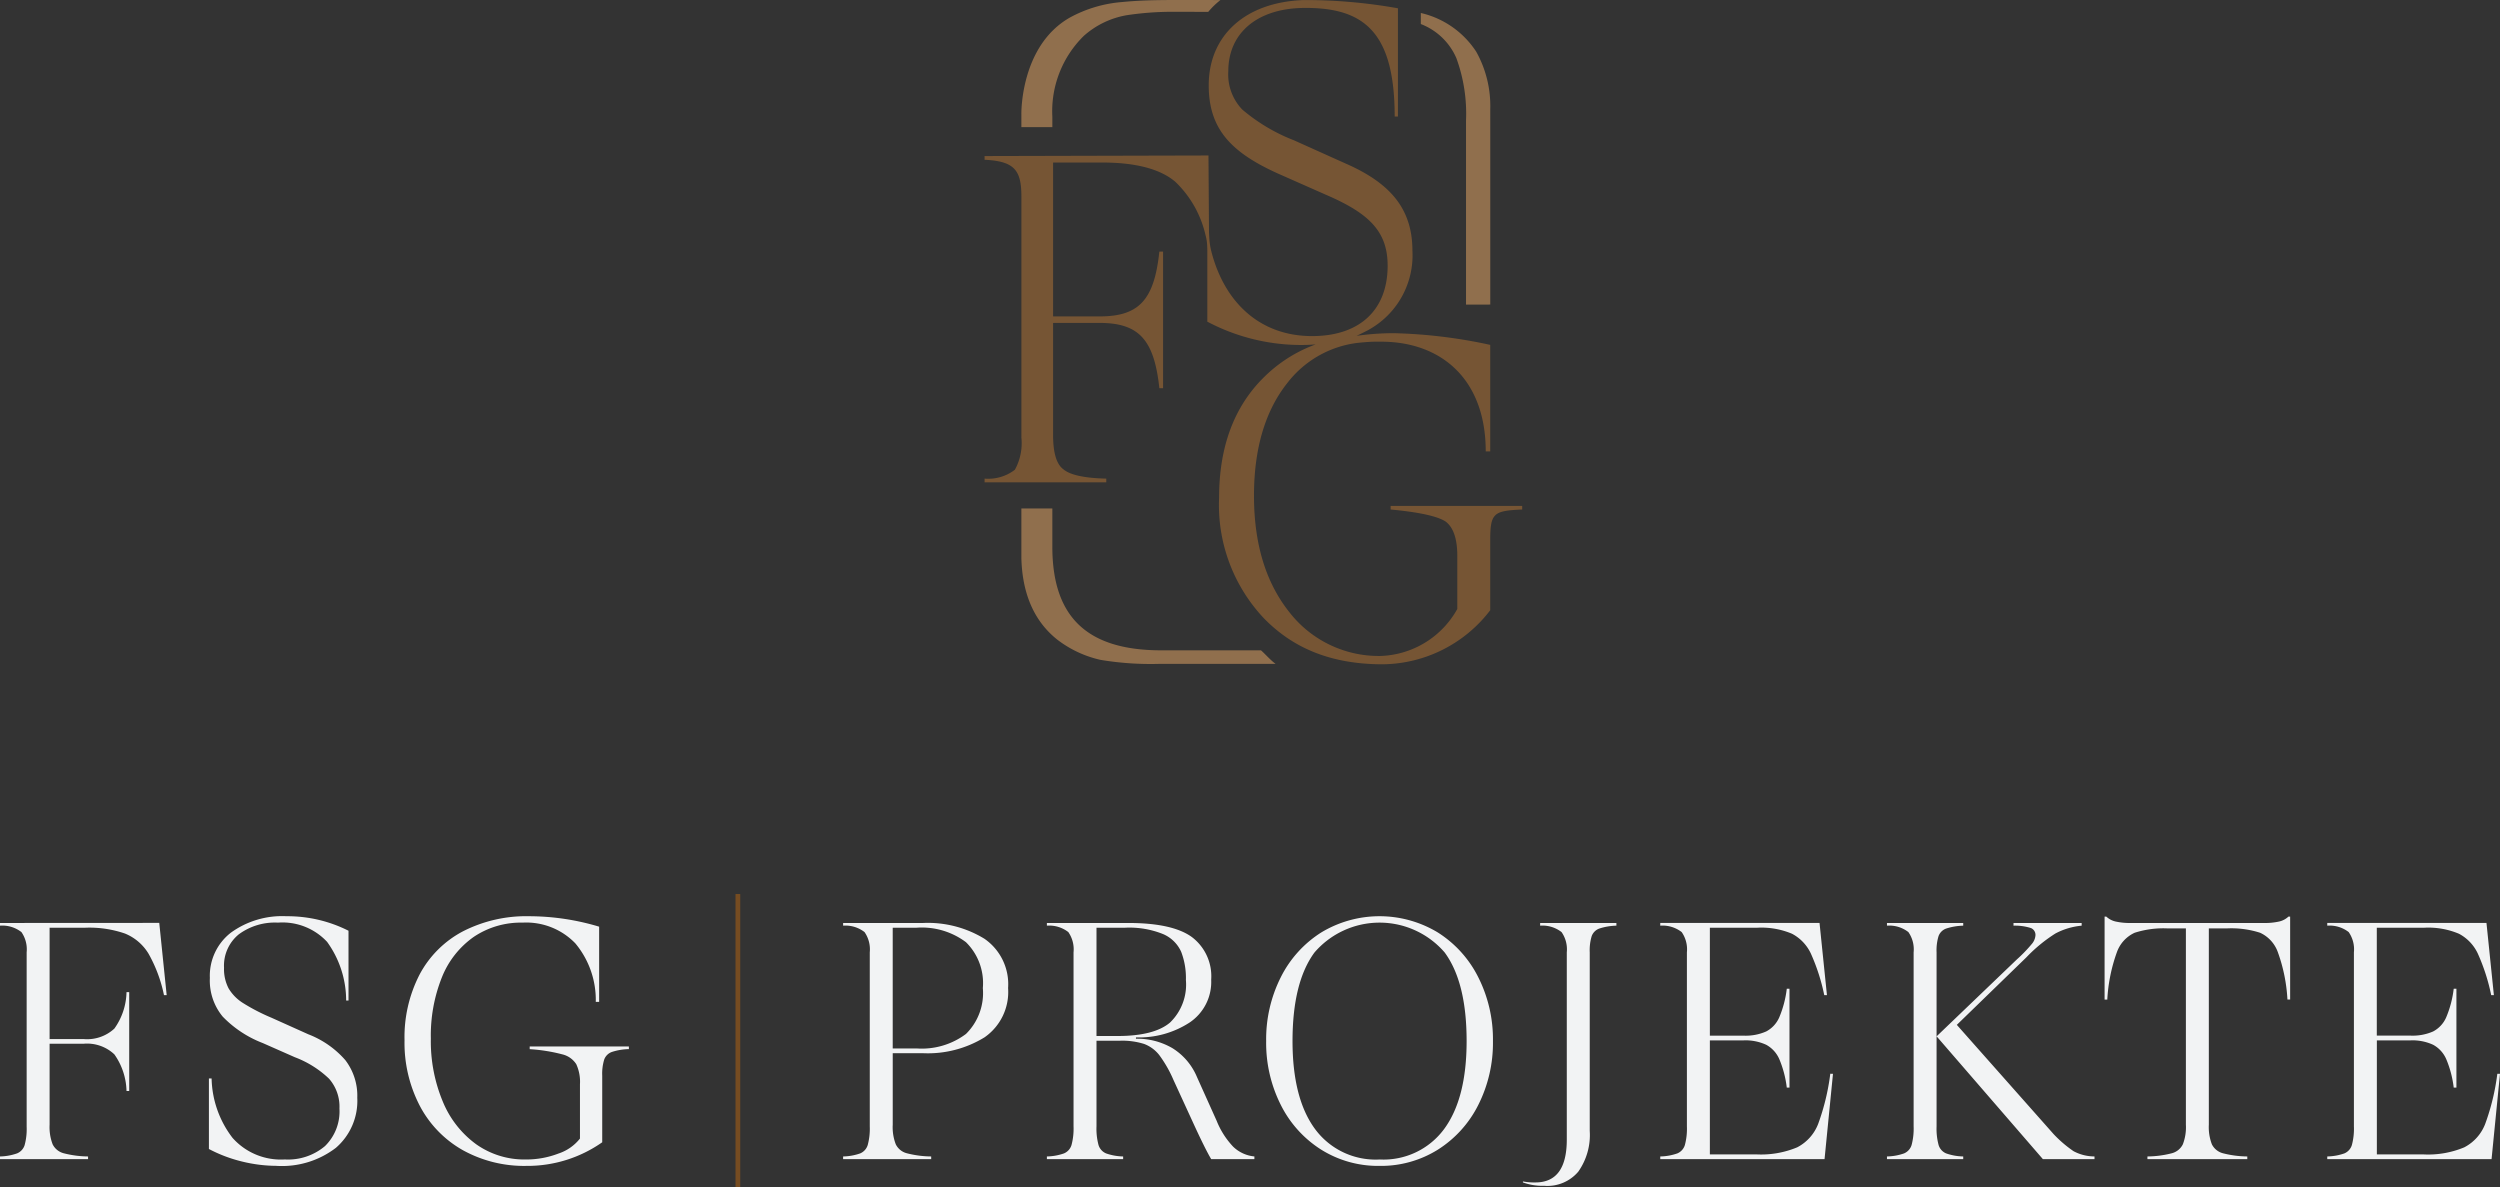 <svg xmlns="http://www.w3.org/2000/svg" width="218" height="103.512" viewBox="0 0 218 103.512">
  <rect x="0" y="0" width="218" height="103.512" fill="#333333" stroke="none"/>
  <g id="Group_131" data-name="Group 131" transform="translate(-851 -21.001)">
    <path id="Path_228" data-name="Path 228" d="M0,.178V.412a2.719,2.719,0,0,1,1.869.56,2.635,2.635,0,0,1,.455,1.764V17.948a5.331,5.331,0,0,1-.176,1.6,1.153,1.153,0,0,1-.663.722A4.762,4.762,0,0,1,0,20.537v.235H7.679v-.235a8.749,8.749,0,0,1-2.132-.281,1.491,1.491,0,0,1-.957-.779,4.181,4.181,0,0,1-.265-1.706V10.71H7.266a3.467,3.467,0,0,1,2.708.927,5.761,5.761,0,0,1,1.058,3.192h.235V6.209h-.235A5.671,5.671,0,0,1,9.974,9.386a3.5,3.5,0,0,1-2.708.912H4.325V.59H7.444A9.5,9.5,0,0,1,10.9,1.1,4.28,4.28,0,0,1,12.96,2.87a12.419,12.419,0,0,1,1.339,3.6h.235l-.647-6.3ZM24.154,21.36a7.73,7.73,0,0,0,5.134-1.574,5.407,5.407,0,0,0,1.867-4.369,5.1,5.1,0,0,0-1.044-3.281,8.177,8.177,0,0,0-3.222-2.25L23.683,8.445A17.125,17.125,0,0,1,21.2,7.164a3.814,3.814,0,0,1-1.264-1.279,3.631,3.631,0,0,1-.4-1.8,3.522,3.522,0,0,1,1.28-2.911A5.3,5.3,0,0,1,24.241.147a5.315,5.315,0,0,1,4.282,1.677,8.729,8.729,0,0,1,1.661,5.119h.206V.855A11.819,11.819,0,0,0,24.977-.411a7.61,7.61,0,0,0-4.855,1.442A4.754,4.754,0,0,0,18.3,4.973a4.932,4.932,0,0,0,1.118,3.368,9.692,9.692,0,0,0,3.5,2.31l2.8,1.236a8.782,8.782,0,0,1,2.971,1.867,3.685,3.685,0,0,1,.911,2.6,4.229,4.229,0,0,1-1.264,3.281,4.981,4.981,0,0,1-3.5,1.163,5.635,5.635,0,0,1-4.56-1.883,8.8,8.8,0,0,1-1.824-5.178h-.235v6.149a12.437,12.437,0,0,0,2.868,1.088,12.749,12.749,0,0,0,3.075.382M54.838,10.945H46.189v.236a14.8,14.8,0,0,1,2.854.455,1.992,1.992,0,0,1,1.206.853,3.67,3.67,0,0,1,.324,1.75v4.737a3.979,3.979,0,0,1-1.882,1.309,7.8,7.8,0,0,1-2.854.516,7.271,7.271,0,0,1-4.31-1.325,8.661,8.661,0,0,1-2.913-3.722,13.622,13.622,0,0,1-1.044-5.486A13.642,13.642,0,0,1,38.54,4.9a7.861,7.861,0,0,1,2.78-3.516A7.356,7.356,0,0,1,45.571.147a5.943,5.943,0,0,1,4.6,1.81,7.7,7.7,0,0,1,1.78,5.1h.294V.5A21.256,21.256,0,0,0,46.16-.411,12.125,12.125,0,0,0,40.379.9,9.052,9.052,0,0,0,36.6,4.65a11.912,11.912,0,0,0-1.325,5.765,11.883,11.883,0,0,0,1.339,5.722,9.524,9.524,0,0,0,3.75,3.855A11.031,11.031,0,0,0,45.9,21.36,11.353,11.353,0,0,0,52.514,19.3v-5.8a4.216,4.216,0,0,1,.178-1.428,1.107,1.107,0,0,1,.662-.647,5.134,5.134,0,0,1,1.485-.249Zm25.655.589a9.445,9.445,0,0,0,5.354-1.382,4.813,4.813,0,0,0,2.059-4.3,4.811,4.811,0,0,0-2.059-4.295A9.434,9.434,0,0,0,80.493.178H73.52V.412a2.711,2.711,0,0,1,1.867.56,2.634,2.634,0,0,1,.457,1.764V17.918a5.438,5.438,0,0,1-.178,1.618,1.152,1.152,0,0,1-.662.736,4.771,4.771,0,0,1-1.485.265v.235H81.2v-.235a8.763,8.763,0,0,1-2.134-.281,1.488,1.488,0,0,1-.955-.779,4.156,4.156,0,0,1-.265-1.706V11.534ZM79.933.59a6.418,6.418,0,0,1,4.3,1.264,5.006,5.006,0,0,1,1.471,4,5.006,5.006,0,0,1-1.471,4,6.418,6.418,0,0,1-4.3,1.264H77.845V.59ZM91.289,20.772h6.649v-.235a4.762,4.762,0,0,1-1.485-.265,1.157,1.157,0,0,1-.663-.736,5.5,5.5,0,0,1-.176-1.618V10.445h2.031a6.39,6.39,0,0,1,2.118.279,3.018,3.018,0,0,1,1.323.971,10.707,10.707,0,0,1,1.236,2.162l1.648,3.59q1.117,2.442,1.647,3.324h3.766v-.235a3.078,3.078,0,0,1-1.853-.853,7.139,7.139,0,0,1-1.442-2.265l-1.707-3.795a5.416,5.416,0,0,0-2.147-2.53,6.1,6.1,0,0,0-3.178-.823v-.117a8.067,8.067,0,0,0,4.677-1.295,4.257,4.257,0,0,0,1.883-3.738,4.284,4.284,0,0,0-1.691-3.72Q102.232.177,98.379.178h-7.09V.412a2.716,2.716,0,0,1,1.869.56,2.635,2.635,0,0,1,.455,1.764V17.918a5.5,5.5,0,0,1-.176,1.618,1.152,1.152,0,0,1-.662.736,4.773,4.773,0,0,1-1.486.265Zm4.325-10.739V.59h2.5a7.844,7.844,0,0,1,3.311.558A3.026,3.026,0,0,1,103,2.694a6.386,6.386,0,0,1,.411,2.456,4.607,4.607,0,0,1-1.382,3.708q-1.383,1.177-4.59,1.176ZM120.3,21.36a9.355,9.355,0,0,0,5.075-1.412,9.8,9.8,0,0,0,3.53-3.9,12,12,0,0,0,1.28-5.575A12,12,0,0,0,128.9,4.9a9.8,9.8,0,0,0-3.53-3.9,9.827,9.827,0,0,0-10.15,0,9.776,9.776,0,0,0-3.53,3.9,12,12,0,0,0-1.28,5.576,12,12,0,0,0,1.28,5.575,9.776,9.776,0,0,0,3.53,3.9A9.355,9.355,0,0,0,120.3,21.36m0-.558a6.562,6.562,0,0,1-5.634-2.664q-1.957-2.661-1.958-7.663,0-5.121,1.913-7.723a7.491,7.491,0,0,1,11.356,0q1.912,2.6,1.912,7.723,0,5-1.956,7.663A6.564,6.564,0,0,1,120.3,20.8M134.712,23.1a3.527,3.527,0,0,0,2.913-1.236,5.535,5.535,0,0,0,1-3.56V2.737A4.244,4.244,0,0,1,138.8,1.31a1.107,1.107,0,0,1,.662-.647A5.177,5.177,0,0,1,140.95.412V.178H134.3V.412a2.711,2.711,0,0,1,1.867.56,2.626,2.626,0,0,1,.457,1.764V19.065q0,3.738-2.737,3.738a5.138,5.138,0,0,1-1.088-.089V22.8a4.97,4.97,0,0,0,1.912.294m24.89-9.768a19.894,19.894,0,0,1-1.045,4.34,3.858,3.858,0,0,1-1.839,2.074,8.161,8.161,0,0,1-3.56.617H149.1V10.415h2.943a4.292,4.292,0,0,1,1.97.384,2.6,2.6,0,0,1,1.147,1.264,9.186,9.186,0,0,1,.647,2.472h.236V5.914h-.236a9.186,9.186,0,0,1-.647,2.472,2.524,2.524,0,0,1-1.147,1.25,4.444,4.444,0,0,1-1.97.368H149.1V.59h4.149a6.859,6.859,0,0,1,3.016.528,3.742,3.742,0,0,1,1.647,1.737,17.279,17.279,0,0,1,1.163,3.617h.235l-.647-6.3H144.774V.412a2.716,2.716,0,0,1,1.869.56,2.635,2.635,0,0,1,.455,1.764V17.918a5.5,5.5,0,0,1-.176,1.618,1.152,1.152,0,0,1-.662.736,4.773,4.773,0,0,1-1.486.265v.235H159.1l.736-7.444ZM171.193.178h-6.649V.412a2.711,2.711,0,0,1,1.867.56,2.626,2.626,0,0,1,.457,1.764V17.918a5.5,5.5,0,0,1-.176,1.618,1.157,1.157,0,0,1-.663.736,4.771,4.771,0,0,1-1.485.265v.235h6.649v-.235a4.773,4.773,0,0,1-1.486-.265,1.152,1.152,0,0,1-.662-.736,5.5,5.5,0,0,1-.176-1.618V2.737a4.244,4.244,0,0,1,.176-1.426,1.107,1.107,0,0,1,.662-.647,5.177,5.177,0,0,1,1.486-.251Zm-.558,8.884,6.06-5.883A13.324,13.324,0,0,1,179.24,1.09a6.046,6.046,0,0,1,2.28-.677V.178h-5.943V.412a4.62,4.62,0,0,1,1.515.206.646.646,0,0,1,.4.647,1.3,1.3,0,0,1-.324.75,12.85,12.85,0,0,1-1.295,1.339l-7,6.708,9.267,10.709h4.5v-.235a3.886,3.886,0,0,1-1.824-.457,10.554,10.554,0,0,1-1.736-1.485Zm28.92-9.443a1.723,1.723,0,0,1-.795.427,5.552,5.552,0,0,1-1.353.132H185.816a5.536,5.536,0,0,1-1.353-.132,1.723,1.723,0,0,1-.795-.427h-.148V6.857h.236a14.393,14.393,0,0,1,.838-4.134,2.952,2.952,0,0,1,1.545-1.691,8.168,8.168,0,0,1,2.853-.382h1.618V17.771a4.156,4.156,0,0,1-.265,1.706,1.492,1.492,0,0,1-.955.779,8.774,8.774,0,0,1-2.134.281v.235h8.708v-.235a8.76,8.76,0,0,1-2.132-.281,1.5,1.5,0,0,1-.957-.779,4.181,4.181,0,0,1-.265-1.706V.649h1.618a8.172,8.172,0,0,1,2.854.382,2.952,2.952,0,0,1,1.545,1.691,14.393,14.393,0,0,1,.838,4.134h.236V-.381Zm18.211,13.709a19.892,19.892,0,0,1-1.045,4.34,3.852,3.852,0,0,1-1.839,2.074,8.161,8.161,0,0,1-3.56.617h-4.06V10.415H210.2a4.292,4.292,0,0,1,1.97.384,2.6,2.6,0,0,1,1.147,1.264,9.187,9.187,0,0,1,.647,2.472h.236V5.914h-.236a9.187,9.187,0,0,1-.647,2.472,2.518,2.518,0,0,1-1.147,1.25A4.444,4.444,0,0,1,210.2,10h-2.943V.59h4.149a6.85,6.85,0,0,1,3.016.528,3.742,3.742,0,0,1,1.647,1.737,17.2,17.2,0,0,1,1.163,3.617h.235l-.647-6.3H202.937V.412a2.716,2.716,0,0,1,1.869.56,2.635,2.635,0,0,1,.455,1.764V17.918a5.5,5.5,0,0,1-.176,1.618,1.152,1.152,0,0,1-.662.736,4.773,4.773,0,0,1-1.486.265v.235h14.327L218,13.328Z" transform="translate(851 101.307)" fill="#f2f3f4"/>
    <path id="Path_230" data-name="Path 230" d="M0,0V25.552" transform="translate(915.342 98.961)" fill="#906f4d" stroke="#764c21" stroke-width="0.413"/>
    <path id="Path_231" data-name="Path 231" d="M0,0V4.328C.089,7.754,1.323,10,3.13,11.435A9.649,9.649,0,0,0,6.9,13.2a26.577,26.577,0,0,0,5.046.352l10.226,0c-.448-.322-.889-.841-1.277-1.183H12.2c-6.481,0-9.5-2.908-9.5-9.04V0Z" transform="translate(940.064 65.341)" fill="#906f4d"/>
    <path id="Path_232" data-name="Path 232" d="M5.237,0S.669-.006.486,0C-1.049.013-2.135.056-3.4.179A11.348,11.348,0,0,0-7.87,1.514c-4.368,2.463-4.252,8.426-4.252,8.426v1.141h2.7V10.17A9.208,9.208,0,0,1-6.689,3.136,7.536,7.536,0,0,1-2.91,1.318a26.576,26.576,0,0,1,3.947-.294c.527,0,3.135.007,3.135.007A7.1,7.1,0,0,1,5.237,0" transform="translate(952.186 21.005)" fill="#906f4d"/>
    <path id="Path_233" data-name="Path 233" d="M0,.291A5.536,5.536,0,0,1,3.1,3.262a14.108,14.108,0,0,1,.842,5.449V24.758l2.114-.006V7.71a9.713,9.713,0,0,0-1.22-5A7.866,7.866,0,0,0,0-.673Z" transform="translate(974.895 22.807)" fill="#906f4d"/>
    <path id="Path_234" data-name="Path 234" d="M8.71,9.06c-.4.03-.812.05-1.236.05A17.532,17.532,0,0,1-.737,7.077V.926S-.738.419-.779.1a4.1,4.1,0,0,0-.115-.57A9.312,9.312,0,0,0-3.537-5.13C-4.837-6.227-6.951-6.8-9.878-6.8h-4.309V6.618h4.066c3.454,0,4.756-1.464,5.2-5.651h.325v11.91h-.325c-.447-4.187-1.749-5.691-5.2-5.691h-4.066v9.755c0,1.545.285,2.562.9,3.009.569.488,1.829.772,3.739.812v.325H-20.161v-.325a3.823,3.823,0,0,0,2.642-.772,4.8,4.8,0,0,0,.569-2.8V-3.828c0-2.317-.61-3.09-3.211-3.212v-.325l19.524-.05L-.591-.721s.021.46.044.742A6.386,6.386,0,0,0-.4.9c1.13,4.466,4.222,7.434,8.8,7.434,4.106,0,6.586-2.235,6.586-6.138,0-2.967-1.585-4.552-5.366-6.179L5.766-5.687C1.377-7.6-.615-9.669-.615-13.532c0-4.34,3.176-7.268,8.311-7.437a45.8,45.8,0,0,1,8.187.719v9.441H15.6c0-7.395-2.7-9.537-7.962-9.471-3.941.049-6.546,2.114-6.546,5.528a4.419,4.419,0,0,0,1.22,3.334A15.758,15.758,0,0,0,6.824-8.736l4.429,1.992C15.277-5,17.148-2.718,17.148.9a7.423,7.423,0,0,1-3.813,6.884c-.269.15-1.053.528-1.053.528a23.061,23.061,0,0,1,3.264-.231A44.207,44.207,0,0,1,23.931,9.1v9.288H23.54c0-6.334-3.924-9.566-9.113-9.566-.212,0-.606-.007-.961.013-.6.033-1.171.1-1.171.1a9.125,9.125,0,0,0-6.076,3.516c-1.912,2.419-2.887,5.7-2.887,9.8,0,4.174,1.015,7.531,3.044,10.106a9.883,9.883,0,0,0,7.942,3.871,7.944,7.944,0,0,0,6.743-4.1V27.509c0-1.521-.352-2.5-1.015-3q-1.053-.7-4.8-1.054v-.312H26.719v.312c-2.538.117-2.788.314-2.788,2.771V32.24a11.942,11.942,0,0,1-9.367,4.713c-4.466,0-7.807-1.375-10.375-4.02a14.385,14.385,0,0,1-3.9-10.5c0-4.409,1.287-7.922,3.9-10.5A12.412,12.412,0,0,1,8.71,9.06" transform="translate(957.016 41.974)" fill="#765534"/>
  </g>
</svg>
